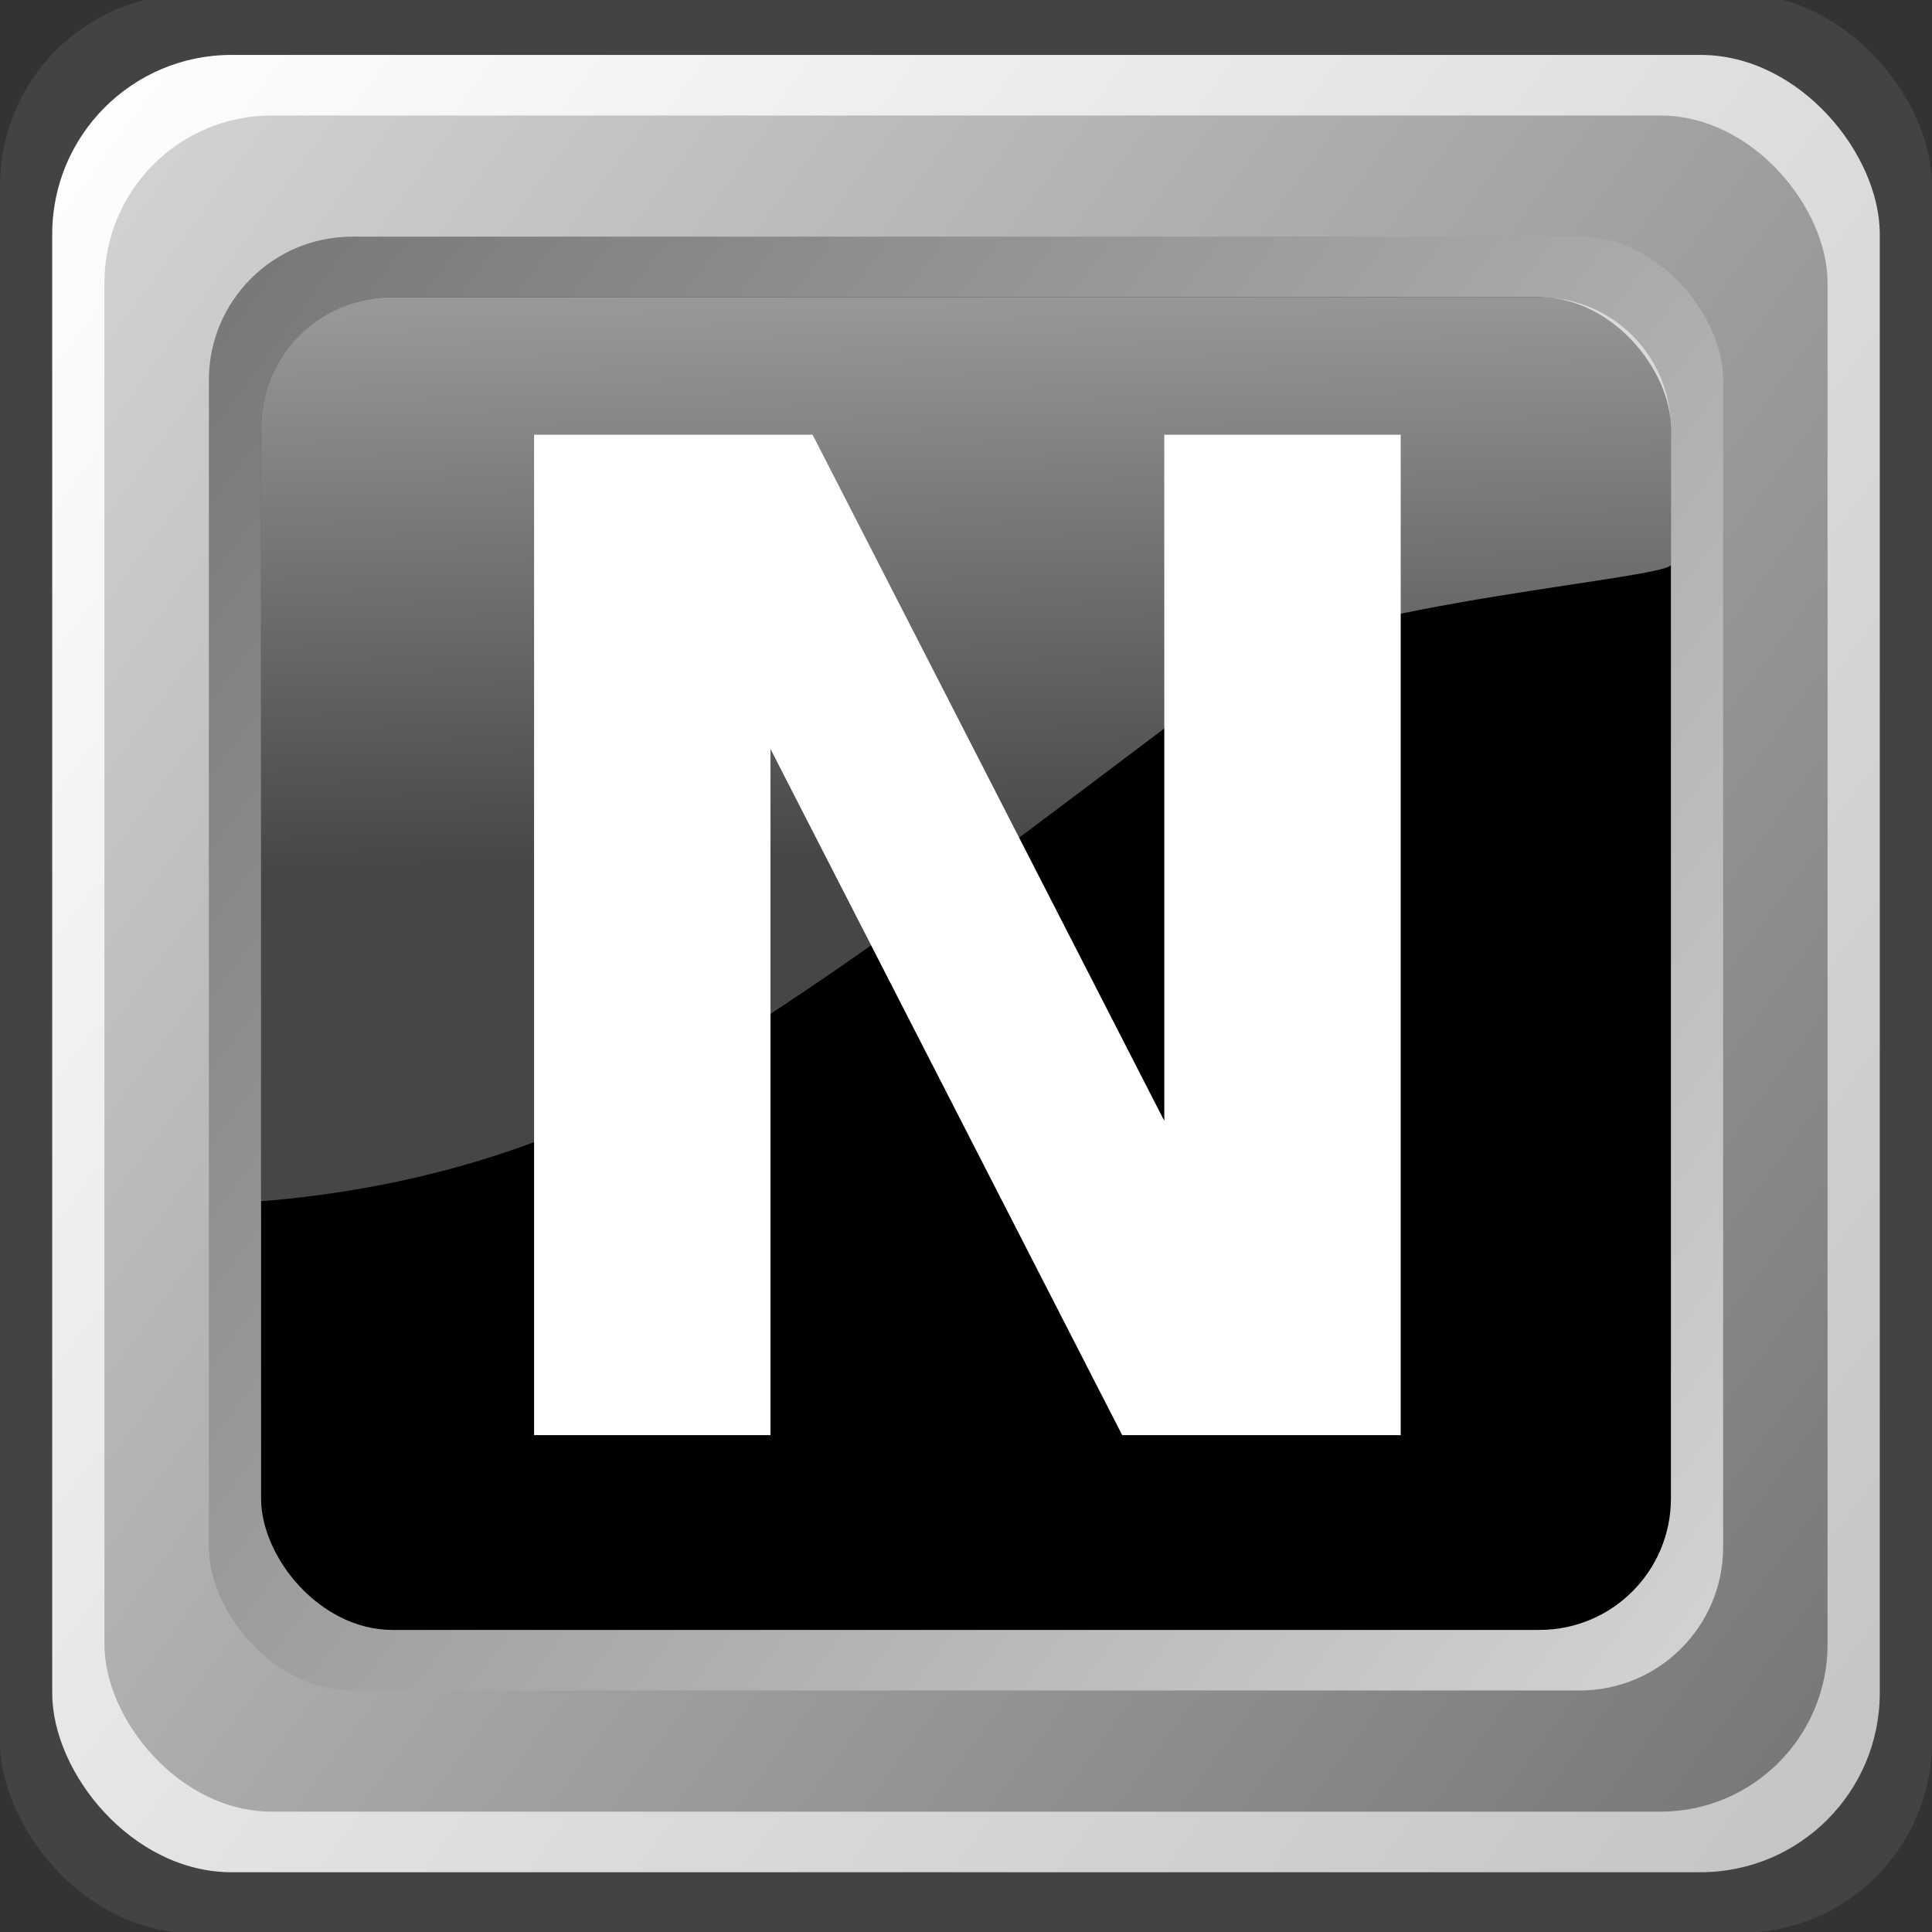 <?xml version="1.0" encoding="UTF-8" standalone="no"?>
<!-- Created with Inkscape (http://www.inkscape.org/) -->
<svg
   xmlns:dc="http://purl.org/dc/elements/1.1/"
   xmlns:cc="http://creativecommons.org/ns#"
   xmlns:rdf="http://www.w3.org/1999/02/22-rdf-syntax-ns#"
   xmlns:svg="http://www.w3.org/2000/svg"
   xmlns="http://www.w3.org/2000/svg"
   xmlns:xlink="http://www.w3.org/1999/xlink"
   xmlns:sodipodi="http://sodipodi.sourceforge.net/DTD/sodipodi-0.dtd"
   xmlns:inkscape="http://www.inkscape.org/namespaces/inkscape"
   width="400"
   height="400"
   id="svg2"
   sodipodi:version="0.32"
   inkscape:version="0.46"
   sodipodi:docname="nagstamon_down.svg"
   inkscape:output_extension="org.inkscape.output.svg.inkscape"
   version="1.0">
  <rect width="100%" height="100%" fill="#333333" stroke="none"/>
  <defs
     id="defs4">
    <linearGradient
       id="linearGradient3371">
      <stop
         id="stop3373"
         offset="0"
         style="stop-color:#575a5b;stop-opacity:1;" />
      <stop
         id="stop3375"
         offset="1"
         style="stop-color:#000000;stop-opacity:0;" />
    </linearGradient>
    <linearGradient
       id="linearGradient3343">
      <stop
         id="stop3345"
         offset="0"
         style="stop-color:#ffffff;stop-opacity:0.597;" />
      <stop
         id="stop3347"
         offset="1"
         style="stop-color:#ffffff;stop-opacity:0.273;" />
    </linearGradient>
    <linearGradient
       id="linearGradient3191">
      <stop
         id="stop3193"
         offset="0"
         style="stop-color:#767676;stop-opacity:1;" />
      <stop
         id="stop3195"
         offset="1"
         style="stop-color:#d4d4d4;stop-opacity:1;" />
    </linearGradient>
    <linearGradient
       id="linearGradient3163">
      <stop
         style="stop-color:#ffffff;stop-opacity:1;"
         offset="0"
         id="stop3165" />
      <stop
         style="stop-color:#c3c3c3;stop-opacity:1;"
         offset="1"
         id="stop3167" />
    </linearGradient>
    <inkscape:perspective
       sodipodi:type="inkscape:persp3d"
       inkscape:vp_x="0 : 526.18109 : 1"
       inkscape:vp_y="6.123234e-14 : 1000 : 0"
       inkscape:vp_z="744.09448 : 526.18109 : 1"
       inkscape:persp3d-origin="372.04724 : 350.78739 : 1"
       id="perspective10" />
    <linearGradient
       inkscape:collect="always"
       xlink:href="#linearGradient3163"
       id="linearGradient3181"
       x1="200.942"
       y1="299.39"
       x2="550.942"
       y2="599.39"
       gradientUnits="userSpaceOnUse"
       gradientTransform="matrix(1.081,0,0,1.254,-35.482,-110.771)" />
    <linearGradient
       inkscape:collect="always"
       xlink:href="#linearGradient3191"
       id="linearGradient3189"
       x1="540.942"
       y1="589.39"
       x2="210.942"
       y2="309.39"
       gradientUnits="userSpaceOnUse"
       gradientTransform="matrix(1.081,0,0,1.254,-35.482,-110.771)" />
    <linearGradient
       inkscape:collect="always"
       xlink:href="#linearGradient3191"
       id="linearGradient3199"
       gradientUnits="userSpaceOnUse"
       x1="210.942"
       y1="309.39"
       x2="540.942"
       y2="589.39"
       gradientTransform="matrix(0.95,0,0,1.075,13.782,-30.254)" />
    <linearGradient
       inkscape:collect="always"
       xlink:href="#linearGradient3343"
       id="linearGradient3205"
       gradientUnits="userSpaceOnUse"
       x1="368.579"
       y1="315.297"
       x2="370.97"
       y2="432.198"
       gradientTransform="translate(-1.76e-5,-0.502)"
       spreadMethod="pad" />
  </defs>
  <sodipodi:namedview
     id="base"
     pagecolor="#ffffff"
     bordercolor="#666666"
     borderopacity="1.0"
     inkscape:pageopacity="0.0"
     inkscape:pageshadow="2"
     inkscape:zoom="1.235"
     inkscape:cx="209.88888"
     inkscape:cy="206.82653"
     inkscape:document-units="px"
     inkscape:current-layer="g3518"
     showgrid="true"
     showguides="true"
     inkscape:snap-global="true"
     inkscape:snap-guide="true"
     inkscape:snap-bbox="true"
     inkscape:object-paths="true"
     inkscape:bbox-paths="false"
     inkscape:bbox-nodes="false"
     inkscape:object-nodes="true"
     inkscape:guide-bbox="true"
     objecttolerance="10000"
     guidetolerance="10"
     inkscape:snap-intersection-line-segments="true"
     inkscape:snap-center="true"
     inkscape:window-width="760"
     inkscape:window-height="719"
     inkscape:window-x="3"
     inkscape:window-y="25"
     gridtolerance="10">
    <inkscape:grid
       type="xygrid"
       id="grid2391"
       visible="true"
       enabled="true"
       dotted="false" />
    <sodipodi:guide
       orientation="1,0"
       position="-37.247,334.413"
       id="guide3184" />
    <sodipodi:guide
       orientation="1,0"
       position="54.054,338.462"
       id="guide3186" />
    <sodipodi:guide
       orientation="0,1"
       position="316.494,338.462"
       id="guide3188" />
    <sodipodi:guide
       orientation="0,1"
       position="54.054,62.542"
       id="guide3190" />
    <sodipodi:guide
       orientation="1,0"
       position="345.946,62.542"
       id="guide3192" />
  </sodipodi:namedview>
  <g
     inkscape:label="Ebene 1"
     inkscape:groupmode="layer"
     id="layer1"
     transform="translate(-170.942,-253.347)">
    <g
       id="g3191" />
    <g
       id="g3518"
       inkscape:export-xdpi="34.611824"
       inkscape:export-ydpi="34.611824">
      <rect
         y="252.177"
         x="170.942"
         height="401.338"
         width="400"
         id="rect3470"
         style="fill:#434343;fill-opacity:1;stroke:none;stroke-width:1.907;stroke-miterlimit:4;stroke-dasharray:none;stroke-opacity:1"
         inkscape:export-filename="/home/IFWNT/hw5/Data/Projekte/nagiostray/path3488.png"
         inkscape:export-xdpi="10.383548"
         inkscape:export-ydpi="10.383548"
         ry="39.583"
         rx="39.583" />
      <rect
         y="264.718"
         x="181.752"
         height="376.254"
         width="378.378"
         id="rect3171"
         style="fill:url(#linearGradient3181);fill-opacity:1;stroke:none;stroke-width:1.907;stroke-miterlimit:4;stroke-dasharray:none;stroke-opacity:1"
         inkscape:export-filename="/home/IFWNT/hw5/Data/Projekte/nagiostray/path3488.png"
         inkscape:export-xdpi="10.383548"
         inkscape:export-ydpi="10.383548"
         ry="37.109"
         rx="37.109" />
      <rect
         y="277.26"
         x="192.563"
         height="351.171"
         width="356.757"
         id="rect3173"
         style="fill:url(#linearGradient3189);fill-opacity:1;stroke:none;stroke-width:1.907;stroke-miterlimit:4;stroke-dasharray:none;stroke-opacity:1"
         inkscape:export-filename="/home/IFWNT/hw5/Data/Projekte/nagiostray/path3488.png"
         inkscape:export-xdpi="10.383548"
         inkscape:export-ydpi="10.383548"
         ry="34.635"
         rx="34.635" />
      <rect
         y="302.344"
         x="214.185"
         height="301.003"
         width="313.513"
         id="rect3197"
         style="fill:url(#linearGradient3199);fill-opacity:1;stroke:none;stroke-width:1.907;stroke-miterlimit:4;stroke-dasharray:none;stroke-opacity:1"
         inkscape:export-filename="/home/IFWNT/hw5/Data/Projekte/nagiostray/path3488.png"
         inkscape:export-xdpi="10.383548"
         inkscape:export-ydpi="10.383548"
         ry="29.687"
         rx="29.687" />
      <rect
         y="314.886"
         x="224.996"
         height="275.92"
         width="291.892"
         id="rect3201"
         style="fill:#000000;fill-opacity:1;stroke:none;stroke-width:1.907;stroke-miterlimit:4;stroke-dasharray:none;stroke-opacity:1"
         inkscape:export-filename="/home/IFWNT/hw5/Data/Projekte/nagiostray/path3488.png"
         inkscape:export-xdpi="10.383548"
         inkscape:export-ydpi="10.383548"
         ry="27.213"
         rx="27.213" />
      <path
         style="font-size:40px;font-style:normal;font-weight:normal;opacity:1;fill:#ffffff;fill-opacity:1;stroke:none;stroke-width:1px;stroke-linecap:butt;stroke-linejoin:miter;stroke-opacity:1;font-family:Bitstream Vera Sans"
         d="M 281.518,343.347 L 339.18,343.347 L 411.996,485.41 L 411.996,343.347 L 460.942,343.347 L 460.942,550.476 L 403.279,550.476 L 330.464,408.413 L 330.464,550.476 L 281.518,550.476 L 281.518,343.347"
         id="text3349" />
      <path
         style="fill:url(#linearGradient3205);fill-opacity:1;stroke:none;stroke-width:1.907;stroke-miterlimit:4;stroke-opacity:1"
         d="M 252.209,314.886 L 489.674,314.886 C 504.75,314.886 516.888,327.023 516.888,342.099 L 516.888,370.07 C 519.268,372.961 446.789,378.208 429.554,391.018 C 395.052,416.665 364.378,440.887 331.986,462.256 C 319.966,470.186 286.546,497.089 224.996,502.054 L 224.996,342.099 C 224.996,327.023 237.133,314.886 252.209,314.886 z"
         id="rect3194"
         sodipodi:nodetypes="ccccssccc" />
    </g>
  </g>
</svg>
